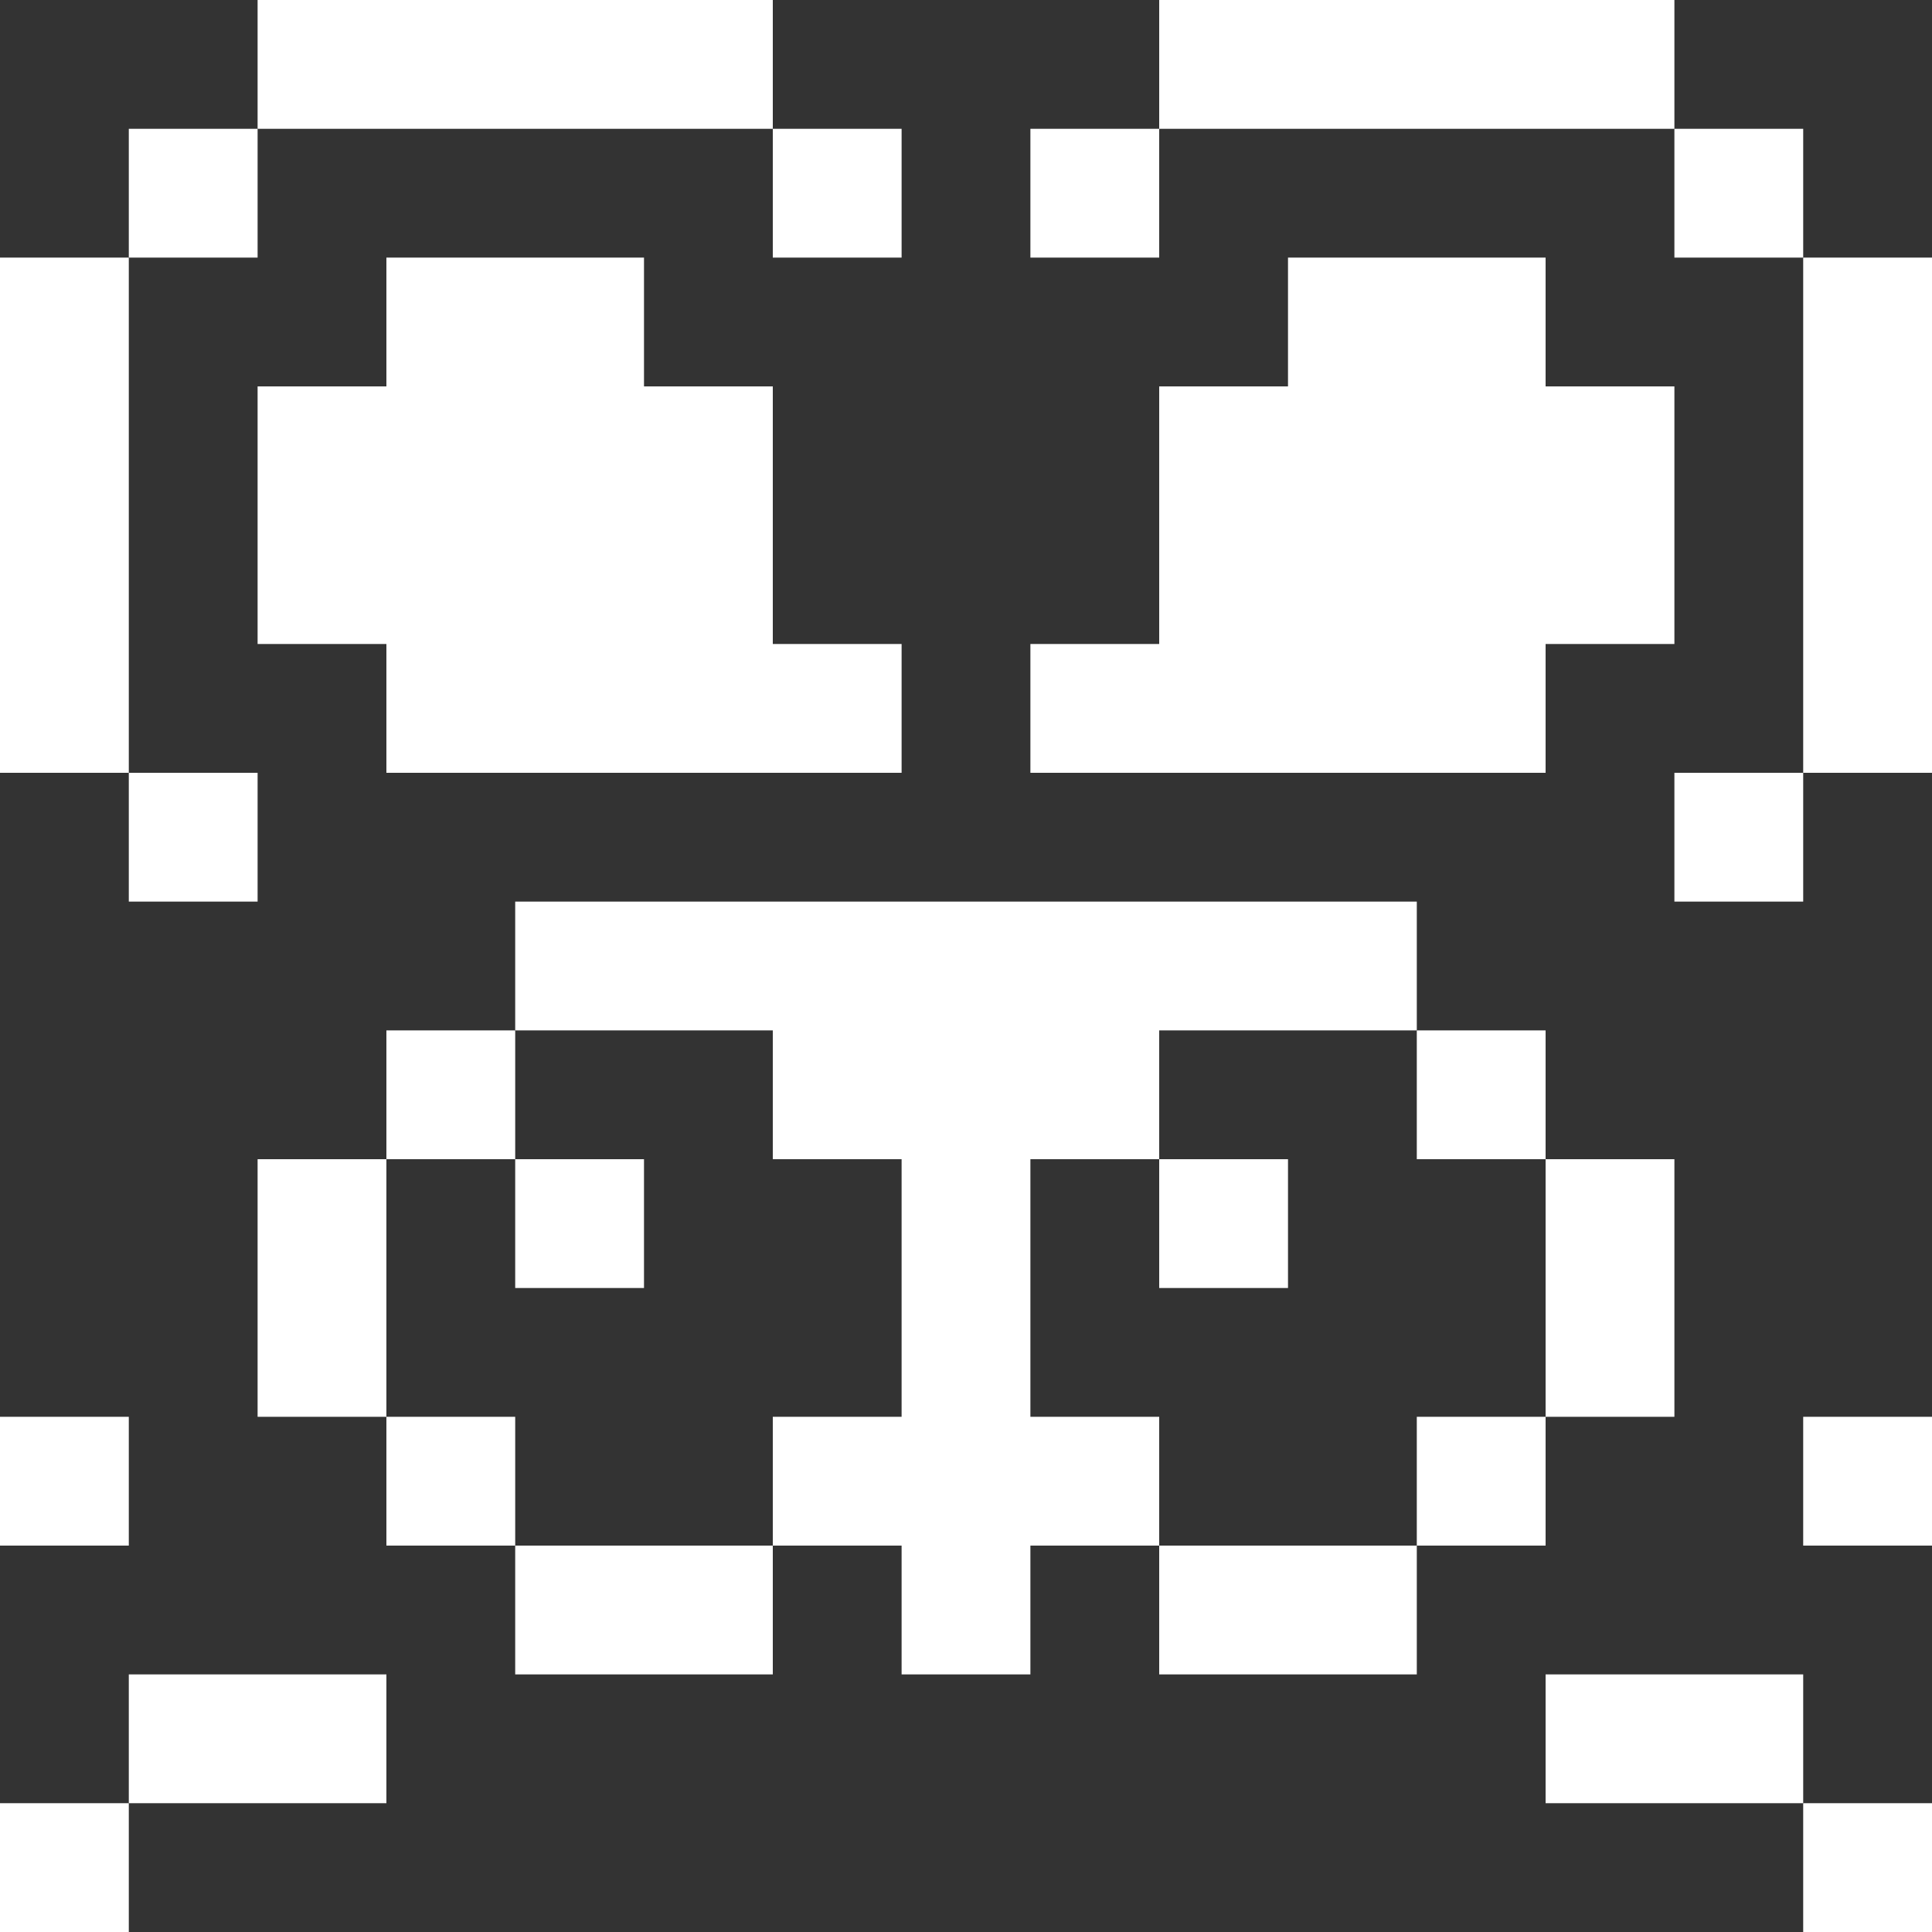<svg width="15" height="15" viewBox="0 0 15 15" fill="none" xmlns="http://www.w3.org/2000/svg">
<rect x="0" y="0" width="15" height="15" fill="#333333" stroke="none"/>
<path d="M15 14H14V15H15V14Z" fill="white"/>
<path d="M1 14H0V15H1V14Z" fill="white"/>
<path d="M14 13H12V14H14V13Z" fill="white"/>
<path d="M3 13H1V14H3V13Z" fill="white"/>
<path d="M11 12H9V13H11V12Z" fill="white"/>
<path d="M6 12H4V13H6V12Z" fill="white"/>
<path d="M15 11H14V12H15V11Z" fill="white"/>
<path d="M12 11H11V12H12V11Z" fill="white"/>
<path d="M8 11V9H9V8H11V7H4V8H6V9H7V11H6V12H7V13H8V12H9V11H8Z" fill="white"/>
<path d="M4 11H3V12H4V11Z" fill="white"/>
<path d="M1 11H0V12H1V11Z" fill="white"/>
<path d="M13 9H12V11H13V9Z" fill="white"/>
<path d="M10 9H9V10H10V9Z" fill="white"/>
<path d="M5 9H4V10H5V9Z" fill="white"/>
<path d="M3 9H2V11H3V9Z" fill="white"/>
<path d="M12 8H11V9H12V8Z" fill="white"/>
<path d="M4 8H3V9H4V8Z" fill="white"/>
<path d="M14 6H13V7H14V6Z" fill="white"/>
<path d="M2 6H1V7H2V6Z" fill="white"/>
<path d="M1 2H0V6H1V2Z" fill="white"/>
<path d="M15 2H14V6H15V2Z" fill="white"/>
<path d="M10 2V3H9V5H8V6H12V5H13V3H12V2H10Z" fill="white"/>
<path d="M3 2V3H2V5H3V6H7V5H6V3H5V2H3Z" fill="white"/>
<path d="M14 1H13V2H14V1Z" fill="white"/>
<path d="M9 1H8V2H9V1Z" fill="white"/>
<path d="M7 1H6V2H7V1Z" fill="white"/>
<path d="M2 1H1V2H2V1Z" fill="white"/>
<path d="M13 0H9V1H13V0Z" fill="white"/>
<path d="M6 0H2V1H6V0Z" fill="white"/>
</svg>
